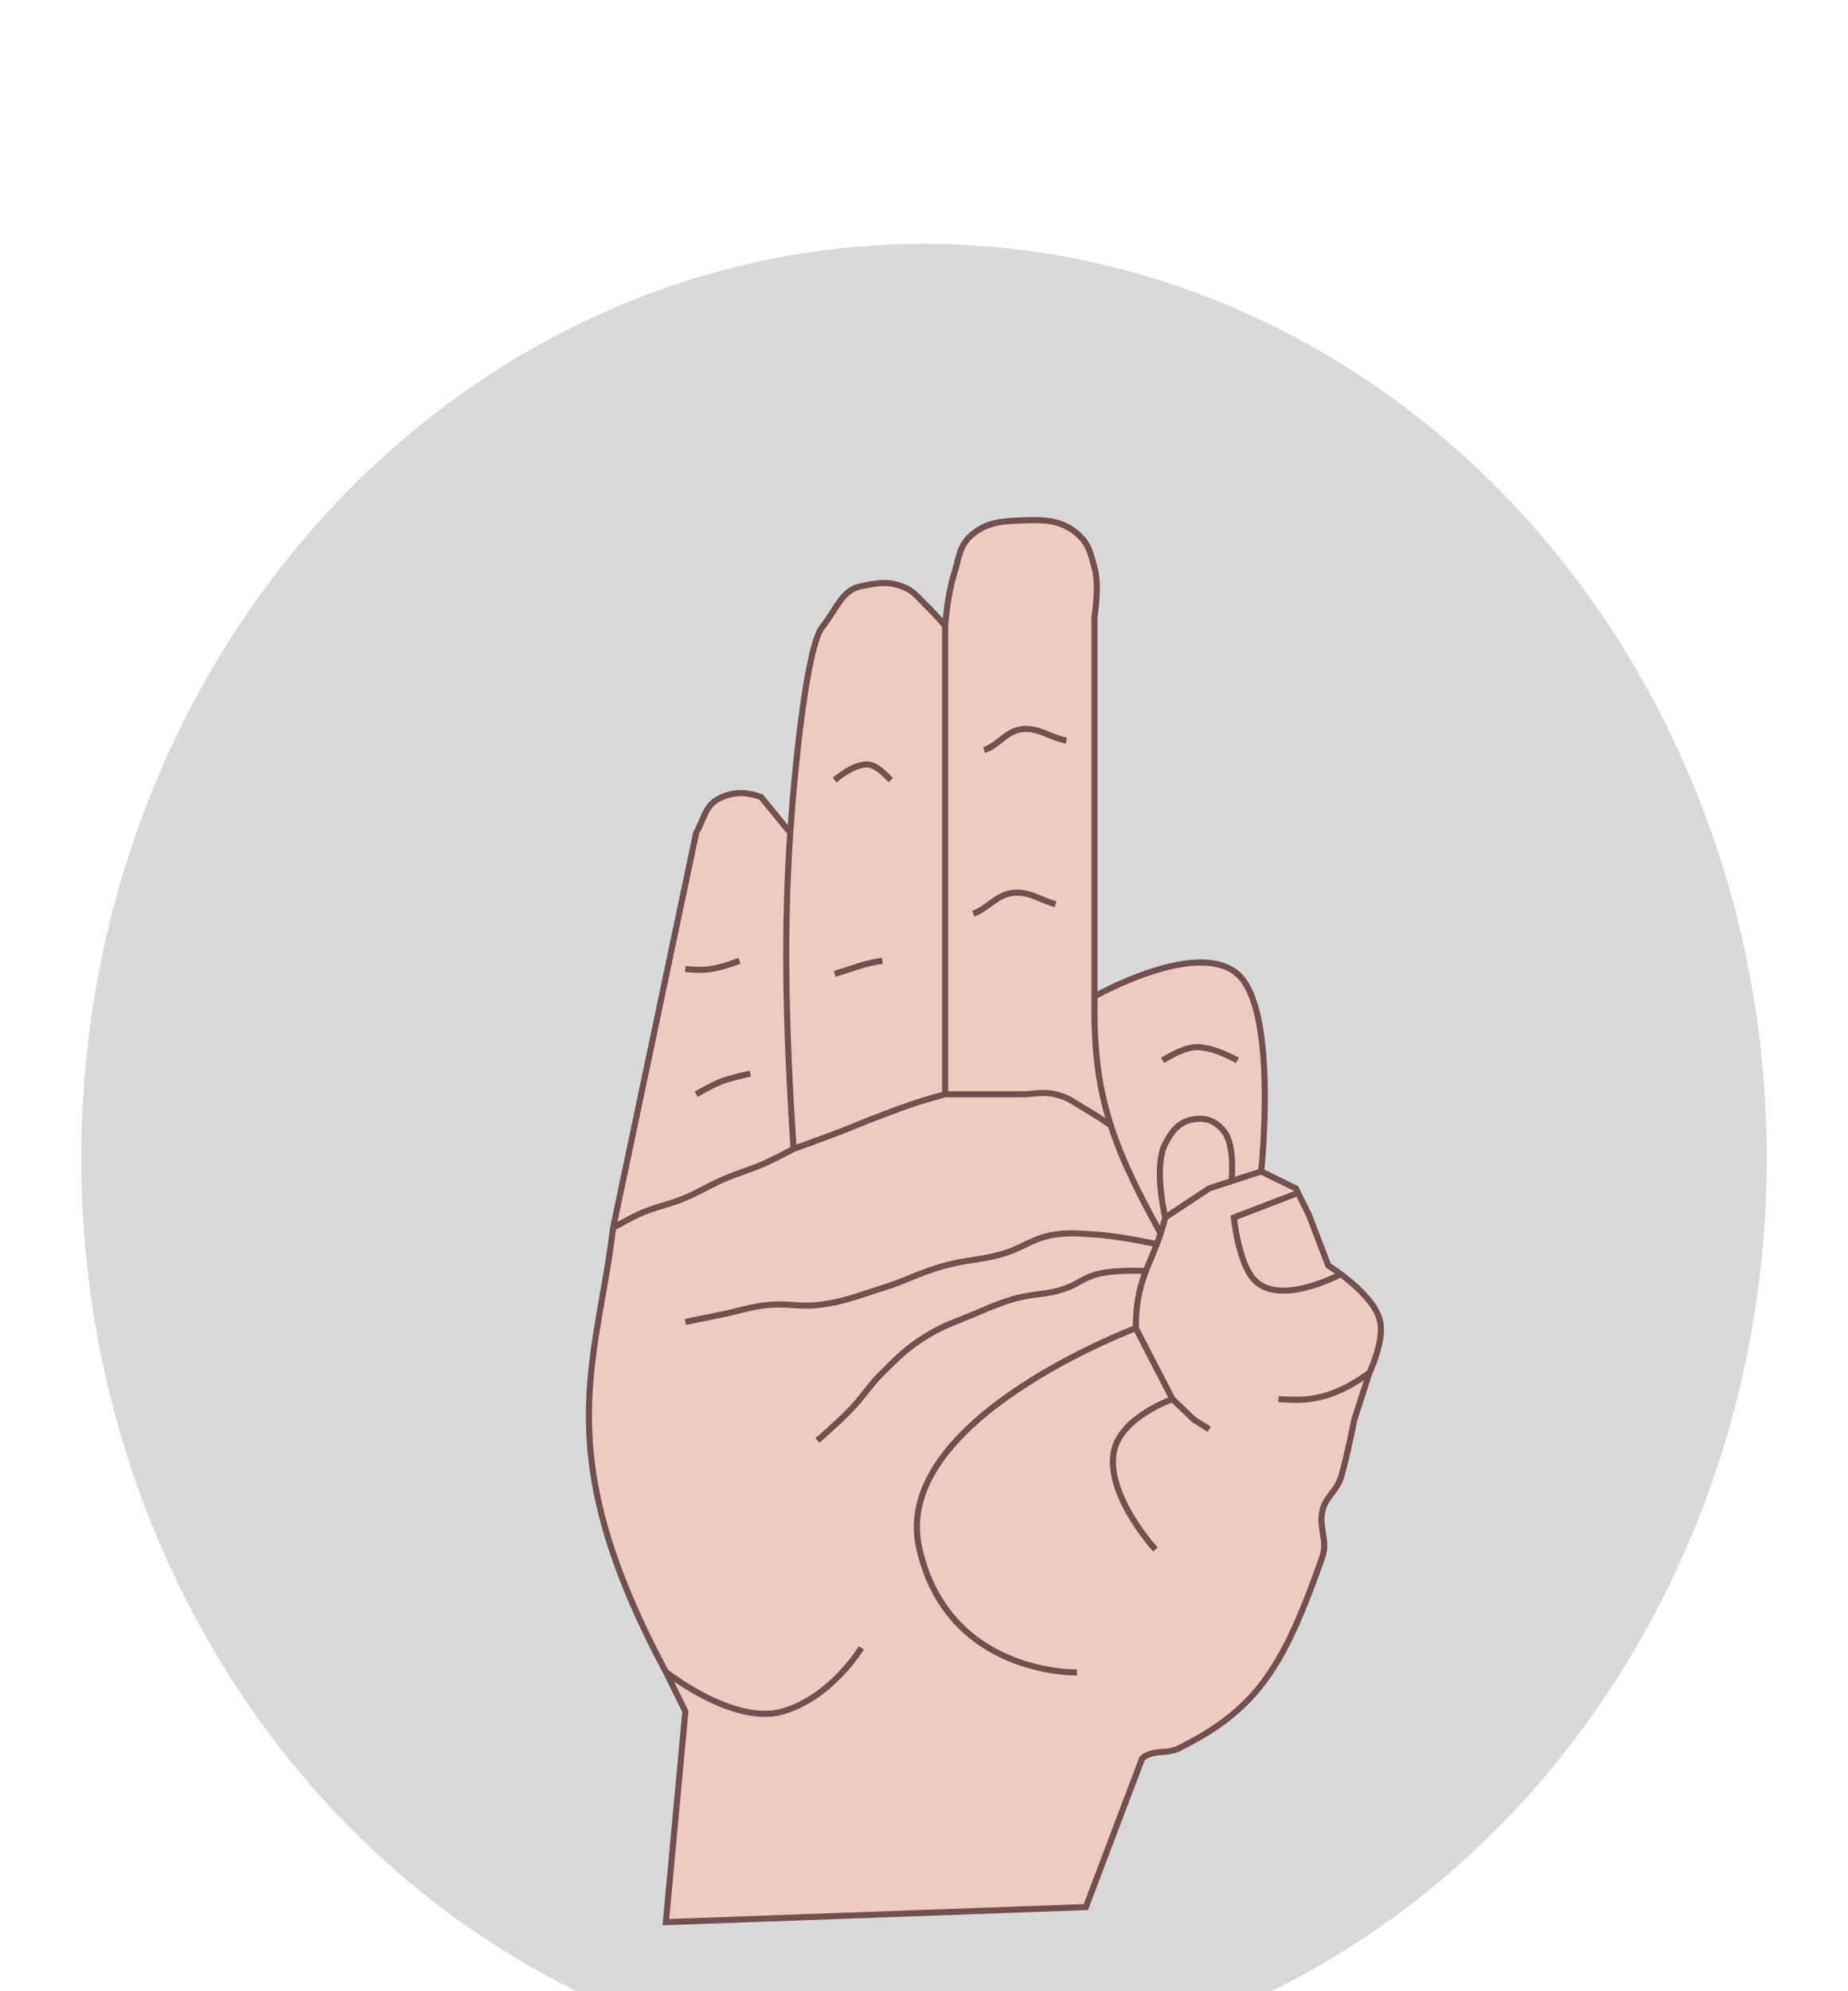 <svg width="91" height="98" viewBox="0 0 91 98" fill="none" xmlns="http://www.w3.org/2000/svg">
<g filter="url(#filter0_dd_140_43)">
<g filter="url(#filter1_d_140_43)">
<ellipse cx="45.5" cy="45" rx="41.5" ry="45" fill="#D9D9D9"/>
</g>
<g filter="url(#filter2_dd_140_43)">
<path d="M58.16 68.388C57.514 68.784 56.798 68.457 56.241 68.944L53.47 76.259L32.789 77L33.748 66.629L32.789 64.685C26.964 53.818 29.378 49.582 30.19 42.832L34.281 23.386C34.7 22.66 34.715 21.975 35.561 21.627C36.238 21.348 36.784 21.386 37.48 21.627L38.914 23.386C39.146 19.962 39.747 14.199 40.482 13.274C41.217 12.348 41.458 11.443 42.383 11.256L42.42 11.249C43.17 11.097 43.692 10.992 44.408 11.256C45.032 11.486 45.23 11.841 45.688 12.275C46.048 12.616 46.541 13.201 46.541 13.201C46.541 13.201 46.657 11.65 46.967 10.701C47.237 9.874 47.195 9.242 47.926 8.663C48.637 8.101 49.311 8.053 50.272 8.015C51.391 7.971 52.248 7.978 53.043 8.663C53.625 9.165 53.702 9.638 53.896 10.33C54.152 11.244 53.896 12.738 53.896 12.738V16.071V19.312V21.997V24.96V27.368V28.248V29.127V31.442C53.896 31.442 58.906 28.595 60.932 30.331C62.957 32.067 62.104 40.054 62.104 40.054L62.957 40.471L63.81 40.887L63.92 41.11L64.45 42.184L65.196 44.128L65.409 44.684C65.409 44.684 67.697 46.092 67.967 47.462C68.161 48.44 67.434 49.962 67.434 49.962L66.688 52.277C66.688 52.277 66.357 53.981 66.049 55.054C65.828 55.821 65.236 56.063 65.103 56.844C64.958 57.703 65.4 58.223 65.103 59.066C63.239 64.363 61.945 66.487 58.16 68.388Z" fill="#ECCCC0"/>
<path d="M67.434 49.962L66.688 52.277C66.688 52.277 66.357 53.981 66.049 55.054C65.828 55.821 65.236 56.063 65.103 56.844C64.958 57.703 65.4 58.223 65.103 59.066C63.239 64.363 61.945 66.487 58.16 68.388C57.514 68.784 56.798 68.457 56.241 68.944L53.47 76.259L32.789 77L33.748 66.629C33.374 65.87 32.789 64.685 32.789 64.685M67.434 49.962C67.434 49.962 68.161 48.44 67.967 47.462C67.697 46.092 65.409 44.684 65.409 44.684L65.196 44.128L64.45 42.184L63.81 40.887L62.957 40.471L62.104 40.054M67.434 49.962C67.434 49.962 66.637 50.539 66.049 50.795C65.46 51.051 65.1 51.172 64.45 51.258C63.873 51.334 62.957 51.258 62.957 51.258M62.104 40.054L61.358 40.297L60.644 40.529M62.104 40.054C62.104 40.054 62.957 32.067 60.932 30.331C58.906 28.595 53.896 31.442 53.896 31.442V29.127V28.248V27.368V24.96V21.997V19.312V16.071V12.738C53.896 12.738 54.152 11.244 53.896 10.33C53.702 9.638 53.625 9.165 53.043 8.663C52.248 7.978 51.391 7.971 50.272 8.015C49.311 8.053 48.637 8.101 47.926 8.663C47.195 9.242 47.237 9.874 46.967 10.701C46.657 11.65 46.541 13.201 46.541 13.201M57.379 42.321L59.546 40.887L60.644 40.529M57.379 42.321C57.379 42.321 56.784 39.846 57.379 38.69C57.747 37.974 58.151 37.565 58.827 37.479C59.42 37.404 59.85 37.561 60.276 38.084C60.829 38.765 60.644 40.529 60.644 40.529M57.379 42.321C57.307 42.606 57.231 42.863 57.153 43.101M55.931 47.767C55.931 47.767 43.861 52.277 45.261 58.573C46.661 64.87 53.034 64.711 53.034 64.711M55.931 47.767L57.734 51.258M55.931 47.767C55.931 45.469 56.596 44.793 57.153 43.101M57.734 51.258L58.8 52.277L59.546 52.74M57.734 51.258C57.734 51.258 55.197 52.145 54.855 53.818C54.418 55.964 56.896 58.66 56.896 58.66M32.789 64.685C32.789 64.685 36.137 67.337 38.551 66.629C40.965 65.921 42.413 63.501 42.413 63.501M32.789 64.685C26.964 53.818 29.378 49.582 30.19 42.832M46.541 13.201C46.541 13.201 46.048 12.616 45.688 12.275C45.23 11.841 45.032 11.486 44.408 11.256C43.68 10.988 43.154 11.101 42.383 11.256C41.458 11.443 41.217 12.348 40.482 13.274C39.747 14.199 39.146 19.962 38.914 23.386M46.541 13.201V15.145V18.294V20.053V20.794V22.275V23.757V26.349V28.016V29.683V32.183V34.591C46.541 34.591 46.541 35.606 46.541 36.257M57.254 34.591C57.254 34.591 58.134 34.008 58.8 33.942C59.676 33.856 60.932 34.591 60.932 34.591M40.251 53.295C40.251 53.295 41.261 52.419 41.85 51.814C42.522 51.123 42.763 50.641 43.449 49.962C44.246 49.174 44.697 48.709 45.688 48.11C46.498 47.62 47.037 47.462 47.926 47.091C48.666 46.783 49.072 46.587 49.845 46.35C50.855 46.041 51.524 46.157 52.51 45.795C53.076 45.587 53.316 45.325 53.896 45.147C54.861 44.85 56.508 44.962 56.508 44.962M33.748 47.462C33.748 47.462 34.853 47.237 35.561 47.091C36.435 46.911 36.907 46.722 37.799 46.628C38.75 46.528 39.301 46.73 40.251 46.628C41.545 46.489 42.221 46.175 43.449 45.795C44.68 45.414 45.293 45.022 46.541 44.684C47.601 44.396 48.255 44.424 49.312 44.128C50.387 43.828 50.862 43.31 51.977 43.156C52.717 43.053 53.148 43.112 53.896 43.156C55.13 43.228 57.014 43.642 57.014 43.642M30.19 42.832C30.19 42.832 30.913 42.412 31.403 42.184C32.275 41.777 32.86 41.728 33.748 41.35C34.477 41.041 34.838 40.79 35.561 40.471C36.416 40.093 36.952 39.983 37.799 39.591C38.31 39.355 39.078 38.943 39.078 38.943M30.19 42.832L34.281 23.386C34.7 22.66 34.715 21.975 35.561 21.627C36.238 21.348 36.784 21.386 37.48 21.627L38.914 23.386M39.078 38.943C39.078 38.943 40.317 38.5 41.104 38.202C42.026 37.852 42.525 37.621 43.449 37.276C44.152 37.013 44.542 36.856 45.261 36.628C45.756 36.471 46.036 36.39 46.541 36.257M39.078 38.943C38.668 32.668 38.597 28.073 38.914 23.386M46.541 36.257C47.29 36.257 47.71 36.257 48.459 36.257C49.167 36.257 49.564 36.257 50.272 36.257C50.938 36.257 51.333 36.109 51.977 36.257C52.626 36.406 52.909 36.678 53.47 36.998C53.967 37.282 54.696 37.785 54.696 37.785M52.51 18.849C51.657 18.683 51.135 18.176 50.272 18.294C49.543 18.393 49.153 19.093 48.459 19.312M47.926 27.368C48.644 27.108 49.075 26.444 49.845 26.349C50.67 26.248 51.185 26.682 51.977 26.905M41.104 30.331C42.013 30.059 42.502 29.826 43.449 29.683M36.413 29.683C36.413 29.683 35.592 30.013 35.028 30.088C34.534 30.154 34.245 30.139 33.748 30.088M34.281 36.257C34.281 36.257 35.031 35.81 35.561 35.609C36.08 35.412 36.947 35.239 36.947 35.239M41.104 20.794C41.104 20.794 42.178 19.842 42.896 20.053C43.326 20.18 43.861 20.794 43.861 20.794M63.92 41.11L60.758 42.321C60.758 42.321 60.976 44.486 61.724 45.346C62.939 46.743 65.943 45.147 65.943 45.147M53.896 31.517C53.83 36.038 54.602 38.505 57.153 43.101" stroke="#725050" stroke-width="0.3"/>
</g>
</g>
<defs>
<filter id="filter0_dd_140_43" x="0" y="0" width="91" height="98" filterUnits="userSpaceOnUse" color-interpolation-filters="sRGB">
<feFlood flood-opacity="0" result="BackgroundImageFix"/>
<feColorMatrix in="SourceAlpha" type="matrix" values="0 0 0 0 0 0 0 0 0 0 0 0 0 0 0 0 0 0 127 0" result="hardAlpha"/>
<feOffset dy="4"/>
<feGaussianBlur stdDeviation="2"/>
<feComposite in2="hardAlpha" operator="out"/>
<feColorMatrix type="matrix" values="0 0 0 0 0 0 0 0 0 0 0 0 0 0 0 0 0 0 0.25 0"/>
<feBlend mode="normal" in2="BackgroundImageFix" result="effect1_dropShadow_140_43"/>
<feColorMatrix in="SourceAlpha" type="matrix" values="0 0 0 0 0 0 0 0 0 0 0 0 0 0 0 0 0 0 127 0" result="hardAlpha"/>
<feOffset dy="4"/>
<feGaussianBlur stdDeviation="2"/>
<feComposite in2="hardAlpha" operator="out"/>
<feColorMatrix type="matrix" values="0 0 0 0 0 0 0 0 0 0 0 0 0 0 0 0 0 0 0.25 0"/>
<feBlend mode="normal" in2="effect1_dropShadow_140_43" result="effect2_dropShadow_140_43"/>
<feBlend mode="normal" in="SourceGraphic" in2="effect2_dropShadow_140_43" result="shape"/>
</filter>
<filter id="filter1_d_140_43" x="0" y="0" width="91" height="98" filterUnits="userSpaceOnUse" color-interpolation-filters="sRGB">
<feFlood flood-opacity="0" result="BackgroundImageFix"/>
<feColorMatrix in="SourceAlpha" type="matrix" values="0 0 0 0 0 0 0 0 0 0 0 0 0 0 0 0 0 0 127 0" result="hardAlpha"/>
<feOffset dy="4"/>
<feGaussianBlur stdDeviation="2"/>
<feComposite in2="hardAlpha" operator="out"/>
<feColorMatrix type="matrix" values="0 0 0 0 0 0 0 0 0 0 0 0 0 0 0 0 0 0 0.25 0"/>
<feBlend mode="normal" in2="BackgroundImageFix" result="effect1_dropShadow_140_43"/>
<feBlend mode="normal" in="SourceGraphic" in2="effect1_dropShadow_140_43" result="shape"/>
</filter>
<filter id="filter2_dd_140_43" x="24.05" y="7.85" width="48.9" height="78.906" filterUnits="userSpaceOnUse" color-interpolation-filters="sRGB">
<feFlood flood-opacity="0" result="BackgroundImageFix"/>
<feColorMatrix in="SourceAlpha" type="matrix" values="0 0 0 0 0 0 0 0 0 0 0 0 0 0 0 0 0 0 127 0" result="hardAlpha"/>
<feOffset dy="4.8"/>
<feGaussianBlur stdDeviation="2.4"/>
<feComposite in2="hardAlpha" operator="out"/>
<feColorMatrix type="matrix" values="0 0 0 0 0 0 0 0 0 0 0 0 0 0 0 0 0 0 0.25 0"/>
<feBlend mode="normal" in2="BackgroundImageFix" result="effect1_dropShadow_140_43"/>
<feColorMatrix in="SourceAlpha" type="matrix" values="0 0 0 0 0 0 0 0 0 0 0 0 0 0 0 0 0 0 127 0" result="hardAlpha"/>
<feOffset dy="4.8"/>
<feGaussianBlur stdDeviation="2.4"/>
<feComposite in2="hardAlpha" operator="out"/>
<feColorMatrix type="matrix" values="0 0 0 0 0 0 0 0 0 0 0 0 0 0 0 0 0 0 0.25 0"/>
<feBlend mode="normal" in2="effect1_dropShadow_140_43" result="effect2_dropShadow_140_43"/>
<feBlend mode="normal" in="SourceGraphic" in2="effect2_dropShadow_140_43" result="shape"/>
</filter>
</defs>
</svg>

